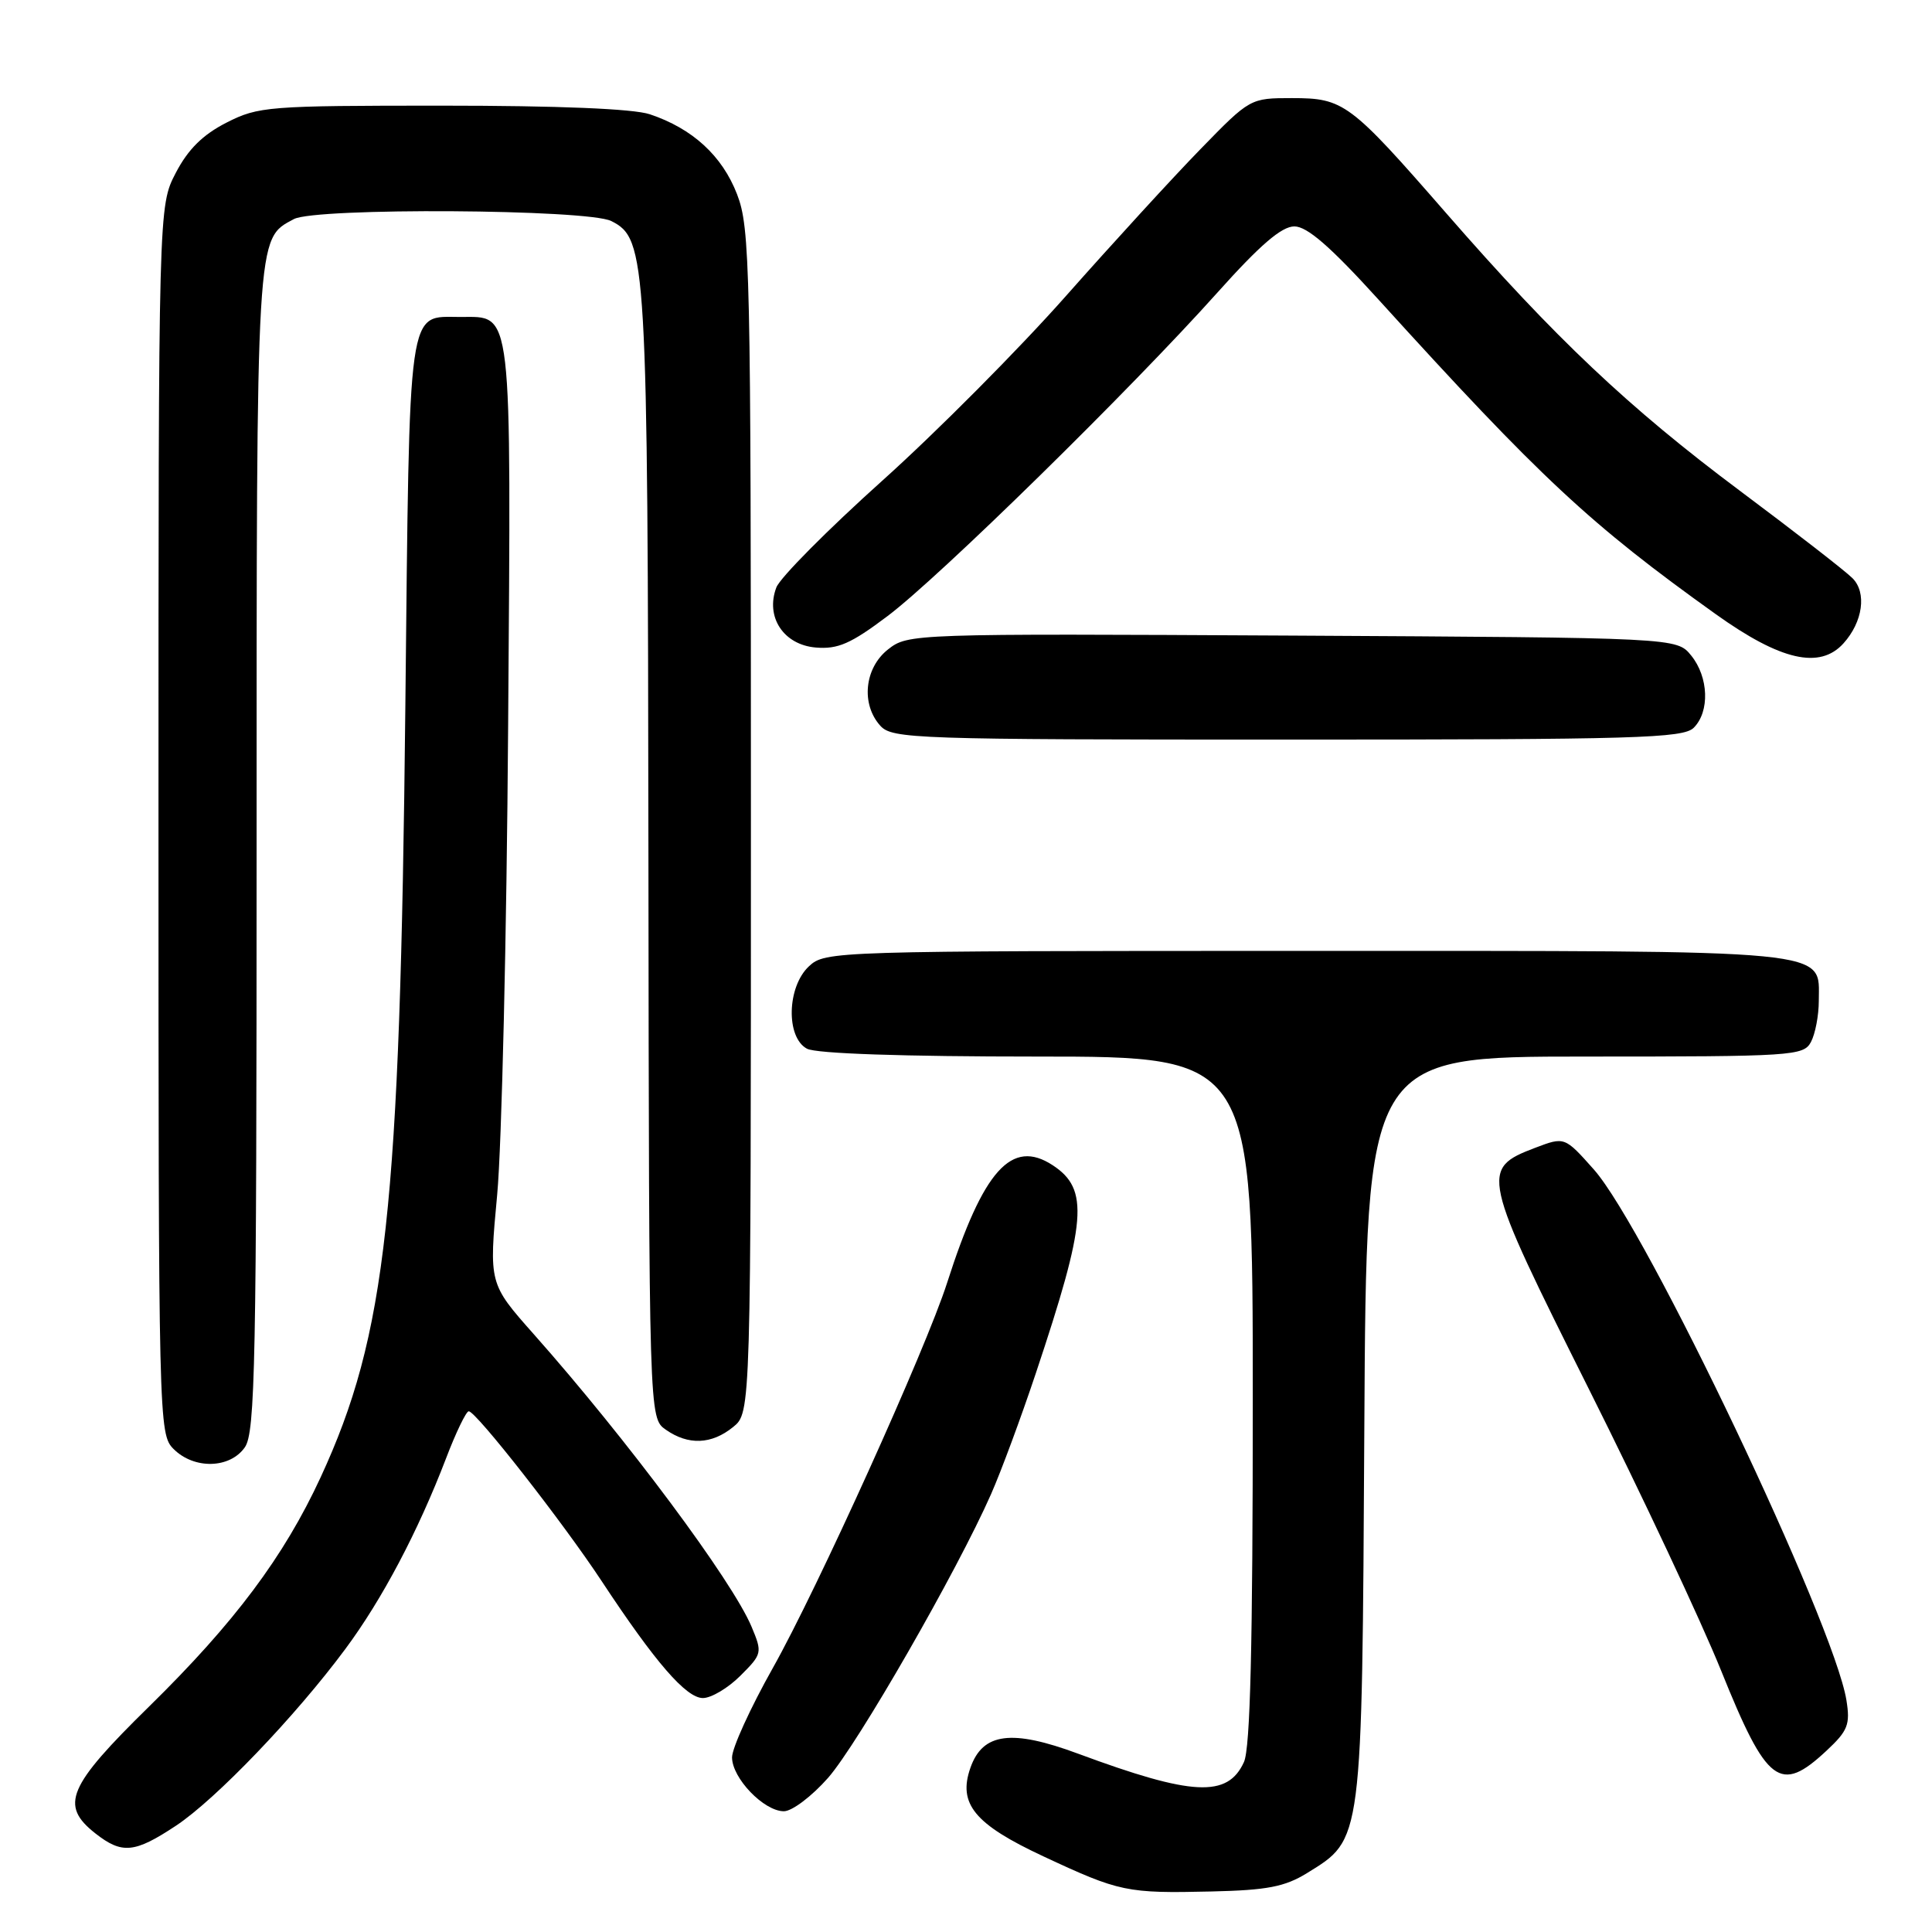 <?xml version="1.0" encoding="UTF-8" standalone="no"?>
<!DOCTYPE svg PUBLIC "-//W3C//DTD SVG 1.1//EN" "http://www.w3.org/Graphics/SVG/1.1/DTD/svg11.dtd" >
<svg xmlns="http://www.w3.org/2000/svg" xmlns:xlink="http://www.w3.org/1999/xlink" version="1.1" viewBox="0 0 256 256">
 <g >
 <path fill="currentColor"
d=" M 173.18 248.20 C 180.57 243.63 180.47 244.46 180.78 189.25 C 181.05 140.00 181.05 140.00 209.99 140.00 C 237.58 140.00 238.98 139.91 239.96 138.07 C 240.53 137.00 241.00 134.55 241.00 132.62 C 241.00 125.71 243.93 126.00 172.97 126.00 C 110.35 126.00 109.34 126.03 107.19 128.04 C 104.27 130.76 104.12 137.46 106.93 138.96 C 108.14 139.61 119.66 140.00 137.43 140.00 C 166.00 140.00 166.00 140.00 166.00 185.45 C 166.00 218.06 165.67 231.63 164.83 233.48 C 162.67 238.22 158.01 237.99 142.85 232.37 C 134.03 229.10 130.22 229.60 128.59 234.23 C 126.90 239.02 129.13 241.72 138.26 245.98 C 148.37 250.70 149.28 250.89 160.54 250.63 C 167.90 250.46 170.24 250.01 173.18 248.20 Z  M 23.31 241.92 C 28.60 238.42 39.16 227.40 45.76 218.50 C 50.64 211.93 55.39 202.93 59.10 193.25 C 60.41 189.81 61.77 187.00 62.11 187.00 C 63.07 187.00 74.57 201.69 79.72 209.50 C 86.84 220.30 90.92 225.00 93.14 225.00 C 94.25 225.00 96.48 223.67 98.11 222.04 C 100.99 219.16 101.03 219.00 99.59 215.56 C 97.05 209.49 83.07 190.70 70.73 176.79 C 64.78 170.08 64.78 170.08 65.88 158.29 C 66.48 151.80 67.14 123.89 67.33 96.25 C 67.73 40.00 67.96 42.00 61.01 42.00 C 53.94 42.00 54.28 39.55 53.71 93.71 C 53.01 160.38 51.20 176.88 42.49 195.74 C 37.62 206.27 31.07 215.02 19.78 226.10 C 8.95 236.72 7.90 239.20 12.63 242.93 C 16.17 245.71 17.83 245.55 23.31 241.92 Z  M 109.72 235.58 C 113.64 231.13 126.85 208.13 131.32 197.98 C 132.65 194.97 135.31 187.78 137.24 182.00 C 144.00 161.77 144.34 157.58 139.49 154.40 C 134.05 150.84 130.29 155.02 125.49 170.00 C 122.69 178.74 108.28 210.59 102.38 221.06 C 99.42 226.32 97.00 231.63 97.00 232.86 C 97.00 235.61 101.22 240.00 103.87 240.00 C 104.95 240.00 107.58 238.01 109.72 235.58 Z  M 242.02 231.98 C 244.86 229.33 245.18 228.51 244.66 225.28 C 242.99 215.00 218.15 162.81 211.20 154.97 C 207.32 150.61 207.32 150.61 203.42 152.09 C 196.12 154.87 196.28 155.57 210.52 184.03 C 217.54 198.04 225.43 214.85 228.07 221.40 C 234.12 236.41 235.86 237.73 242.02 231.98 Z  M 32.44 191.78 C 33.82 189.81 34.00 180.64 34.00 112.73 C 34.00 30.30 33.92 31.72 38.94 29.03 C 41.83 27.49 77.86 27.71 81.00 29.29 C 85.69 31.65 85.83 34.11 85.92 113.69 C 86.00 187.89 86.00 187.89 88.22 189.44 C 91.20 191.53 94.28 191.41 97.14 189.09 C 99.50 187.18 99.50 187.18 99.50 108.84 C 99.50 35.18 99.39 30.22 97.66 25.73 C 95.69 20.64 91.76 17.03 86.10 15.14 C 83.93 14.41 73.95 14.00 58.56 14.00 C 35.51 14.00 34.23 14.10 30.01 16.25 C 26.87 17.85 24.92 19.78 23.29 22.91 C 21.00 27.31 21.00 27.31 21.00 108.66 C 21.00 188.67 21.03 190.03 23.00 192.00 C 25.72 194.72 30.46 194.61 32.44 191.78 Z  M 224.43 96.43 C 226.57 94.29 226.41 89.72 224.09 86.86 C 222.18 84.50 222.18 84.50 171.26 84.22 C 120.84 83.95 120.31 83.97 117.67 86.05 C 114.54 88.51 114.06 93.31 116.65 96.17 C 118.22 97.90 121.21 98.00 170.58 98.00 C 216.77 98.00 223.04 97.82 224.43 96.43 Z  M 244.27 85.25 C 246.84 82.40 247.38 78.52 245.46 76.61 C 244.54 75.68 237.84 70.48 230.57 65.05 C 215.80 54.01 206.09 44.84 191.64 28.26 C 178.86 13.60 178.06 13.00 171.19 13.00 C 165.67 13.00 165.63 13.02 159.08 19.75 C 155.46 23.46 147.44 32.22 141.26 39.20 C 135.08 46.19 124.12 57.22 116.90 63.70 C 109.67 70.19 103.36 76.55 102.87 77.84 C 101.39 81.74 103.82 85.44 108.09 85.80 C 111.02 86.05 112.74 85.30 117.61 81.63 C 124.46 76.48 149.83 51.60 161.33 38.75 C 166.96 32.46 169.82 30.00 171.51 30.00 C 173.21 30.00 176.30 32.69 182.68 39.72 C 204.18 63.41 210.68 69.46 227.36 81.39 C 235.95 87.53 241.14 88.72 244.27 85.25 Z "/>
</g>
</svg>